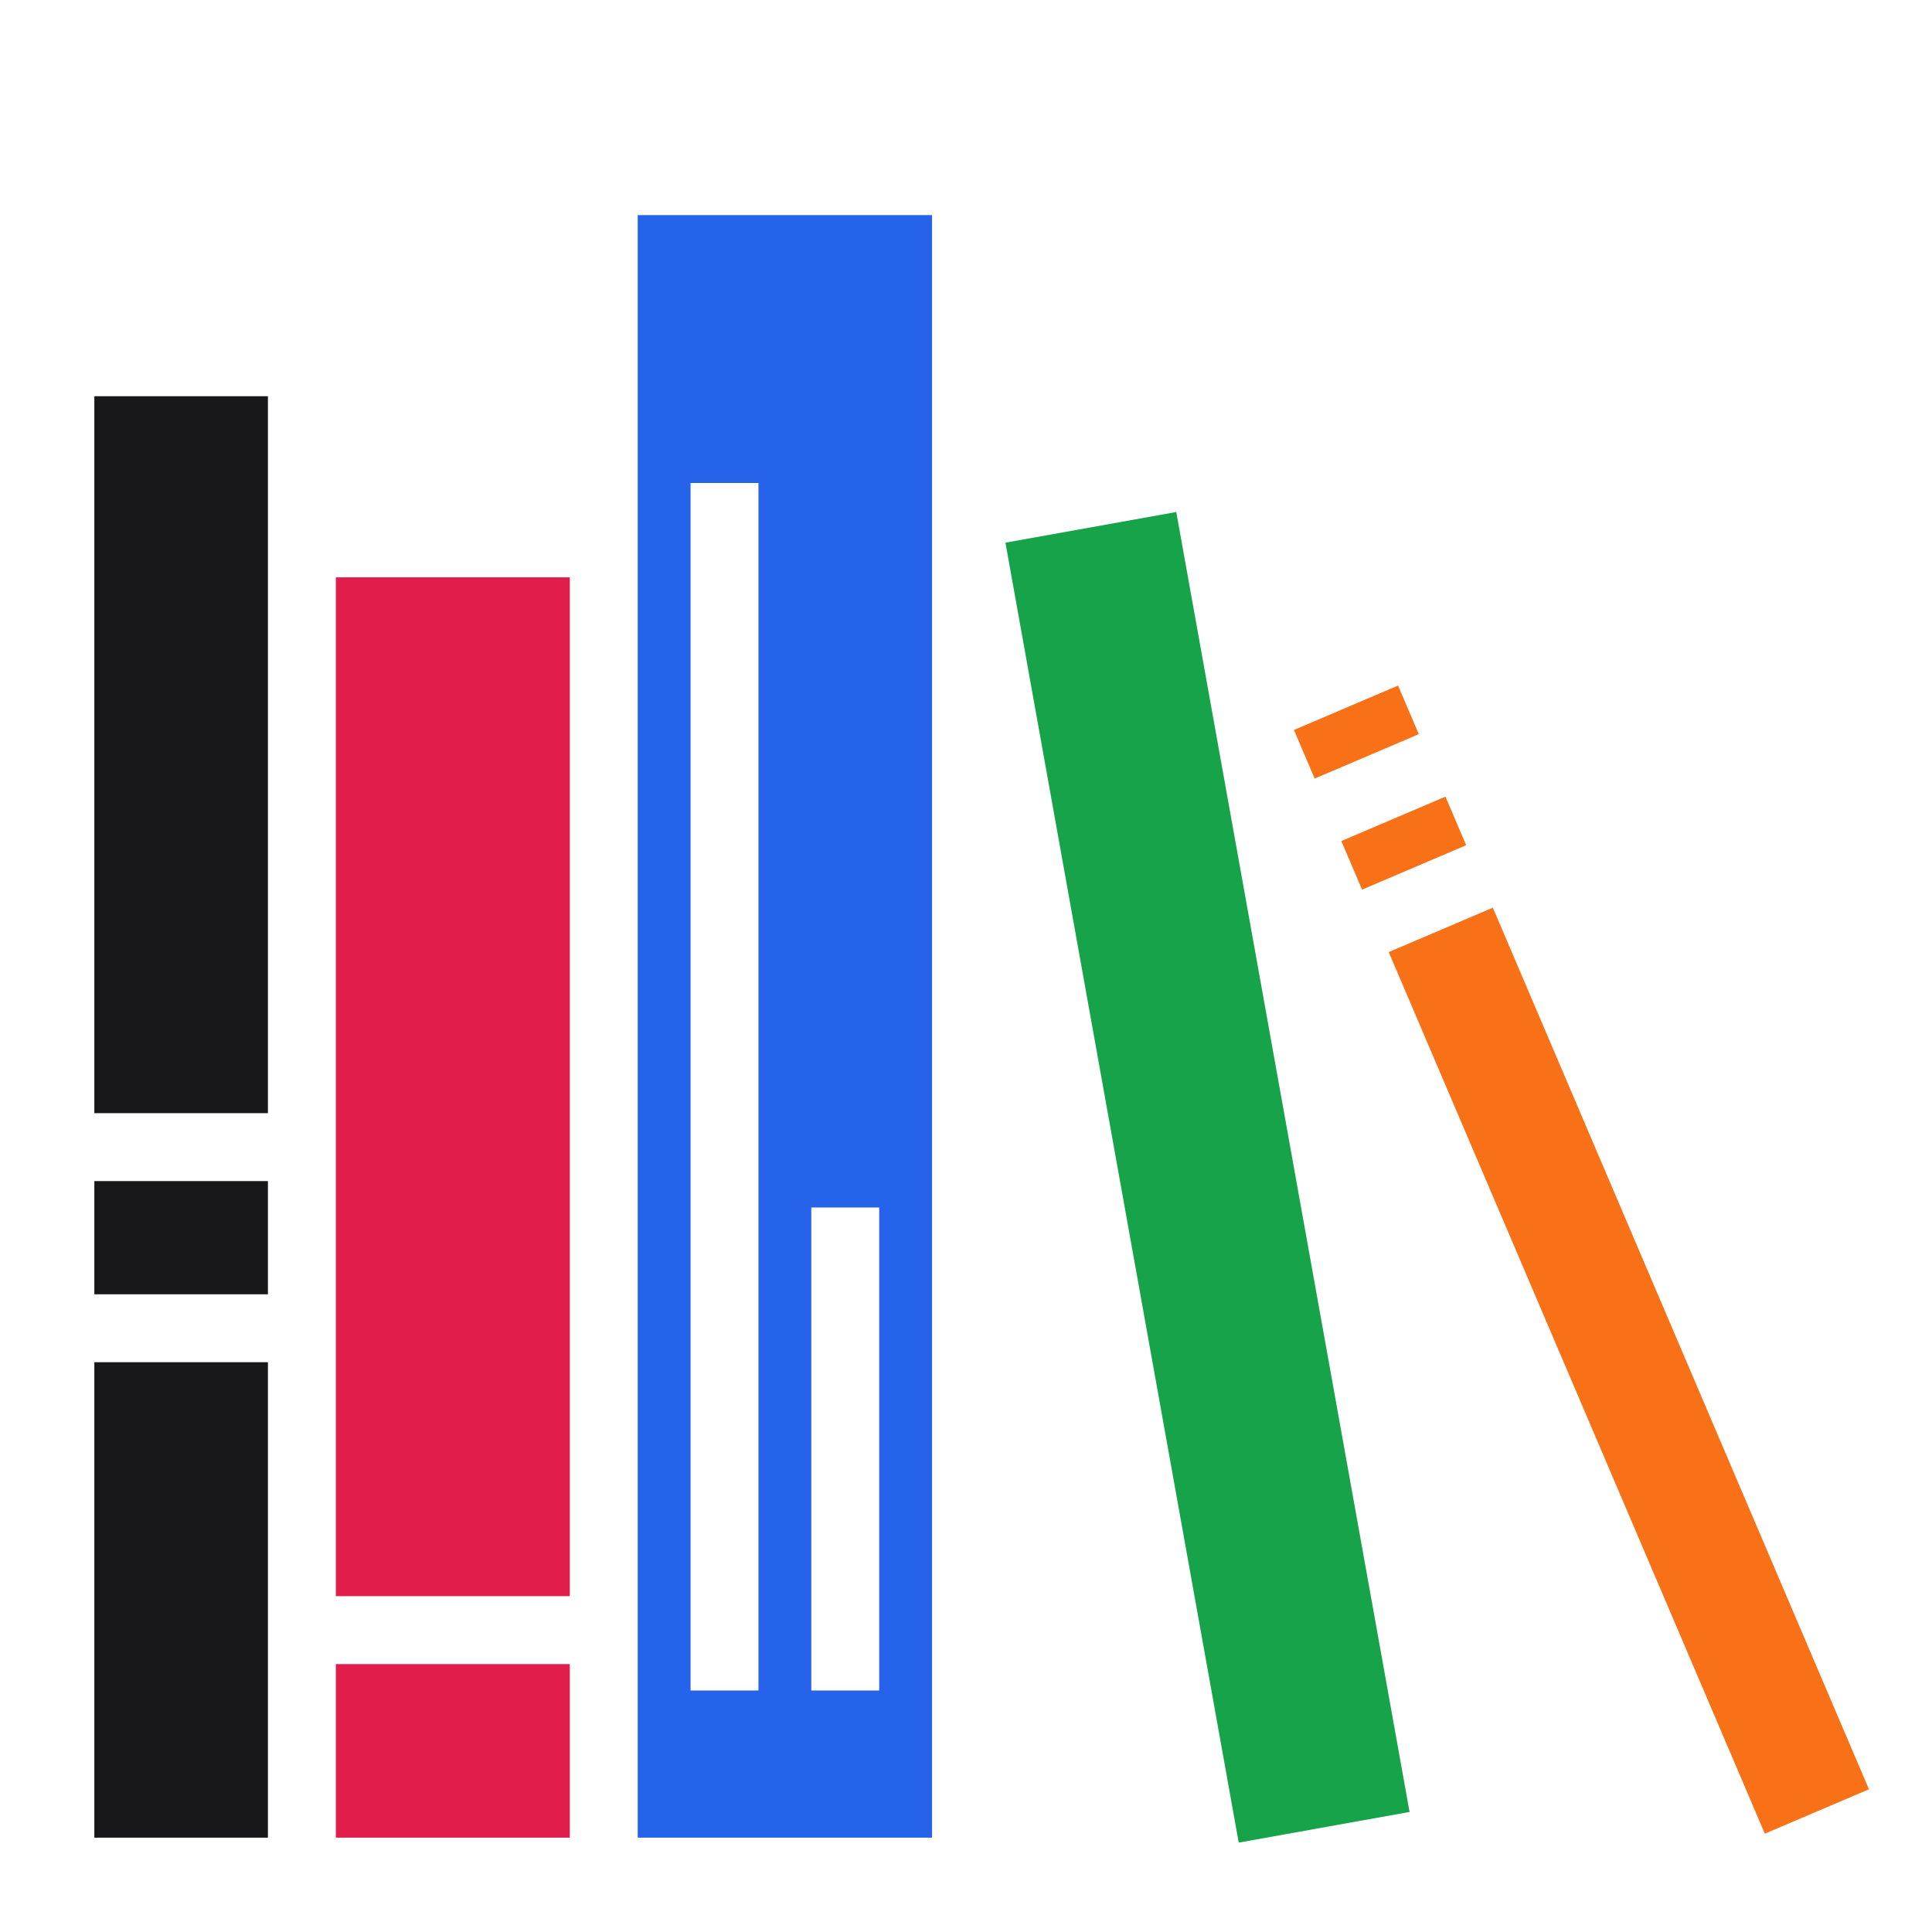 <svg xmlns="http://www.w3.org/2000/svg" xmlns:xlink="http://www.w3.org/1999/xlink" width="100%" height="100%" version="1.1" viewBox="0 0 512 512" xml:space="preserve" style="fill-rule:evenodd;clip-rule:evenodd;stroke-linejoin:round;stroke-miterlimit:2"><g id="light"><g id="book5"><path d="M395.617,240.547L368.023,252.317L467.697,485.945L495.291,474.172L395.618,240.547L395.617,240.547Z" style="fill:#f97116;fill-rule:nonzero"/><path d="M383.06,211.114L383.062,211.113L355.465,222.885L360.959,235.762L388.552,223.99L383.06,211.114Z" style="fill:#f97116;fill-rule:nonzero"/><path d="M370.502,181.68L342.908,193.453L348.402,206.33L375.996,194.557L370.502,181.68Z" style="fill:#f97116;fill-rule:nonzero"/></g><path id="book4" d="M311.725,135.69L266.449,143.814L328.274,488.311L373.55,480.187L311.725,135.69Z" style="fill:#16a34a;fill-rule:nonzero"/><path id="book3" d="M169,57L169,487L247,487L247,57L169,57ZM183,128L201,128L201,448L183,448L183,128ZM215,320L233,320L233,448L215,448L215,320Z" style="fill:#2563eb;fill-rule:nonzero"/><g id="book2"><rect width="62" height="46" x="89" y="441" style="fill:#e11d4b;fill-rule:nonzero"/><rect width="62" height="270" x="89" y="153" style="fill:#e11d4b;fill-rule:nonzero"/></g><g id="book1"><rect width="46" height="126" x="25" y="361" style="fill:#18181b;fill-rule:nonzero"/><rect width="46" height="30" x="25" y="313" style="fill:#18181b;fill-rule:nonzero"/><rect width="46" height="190" x="25" y="105" style="fill:#18181b;fill-rule:nonzero"/></g></g></svg>